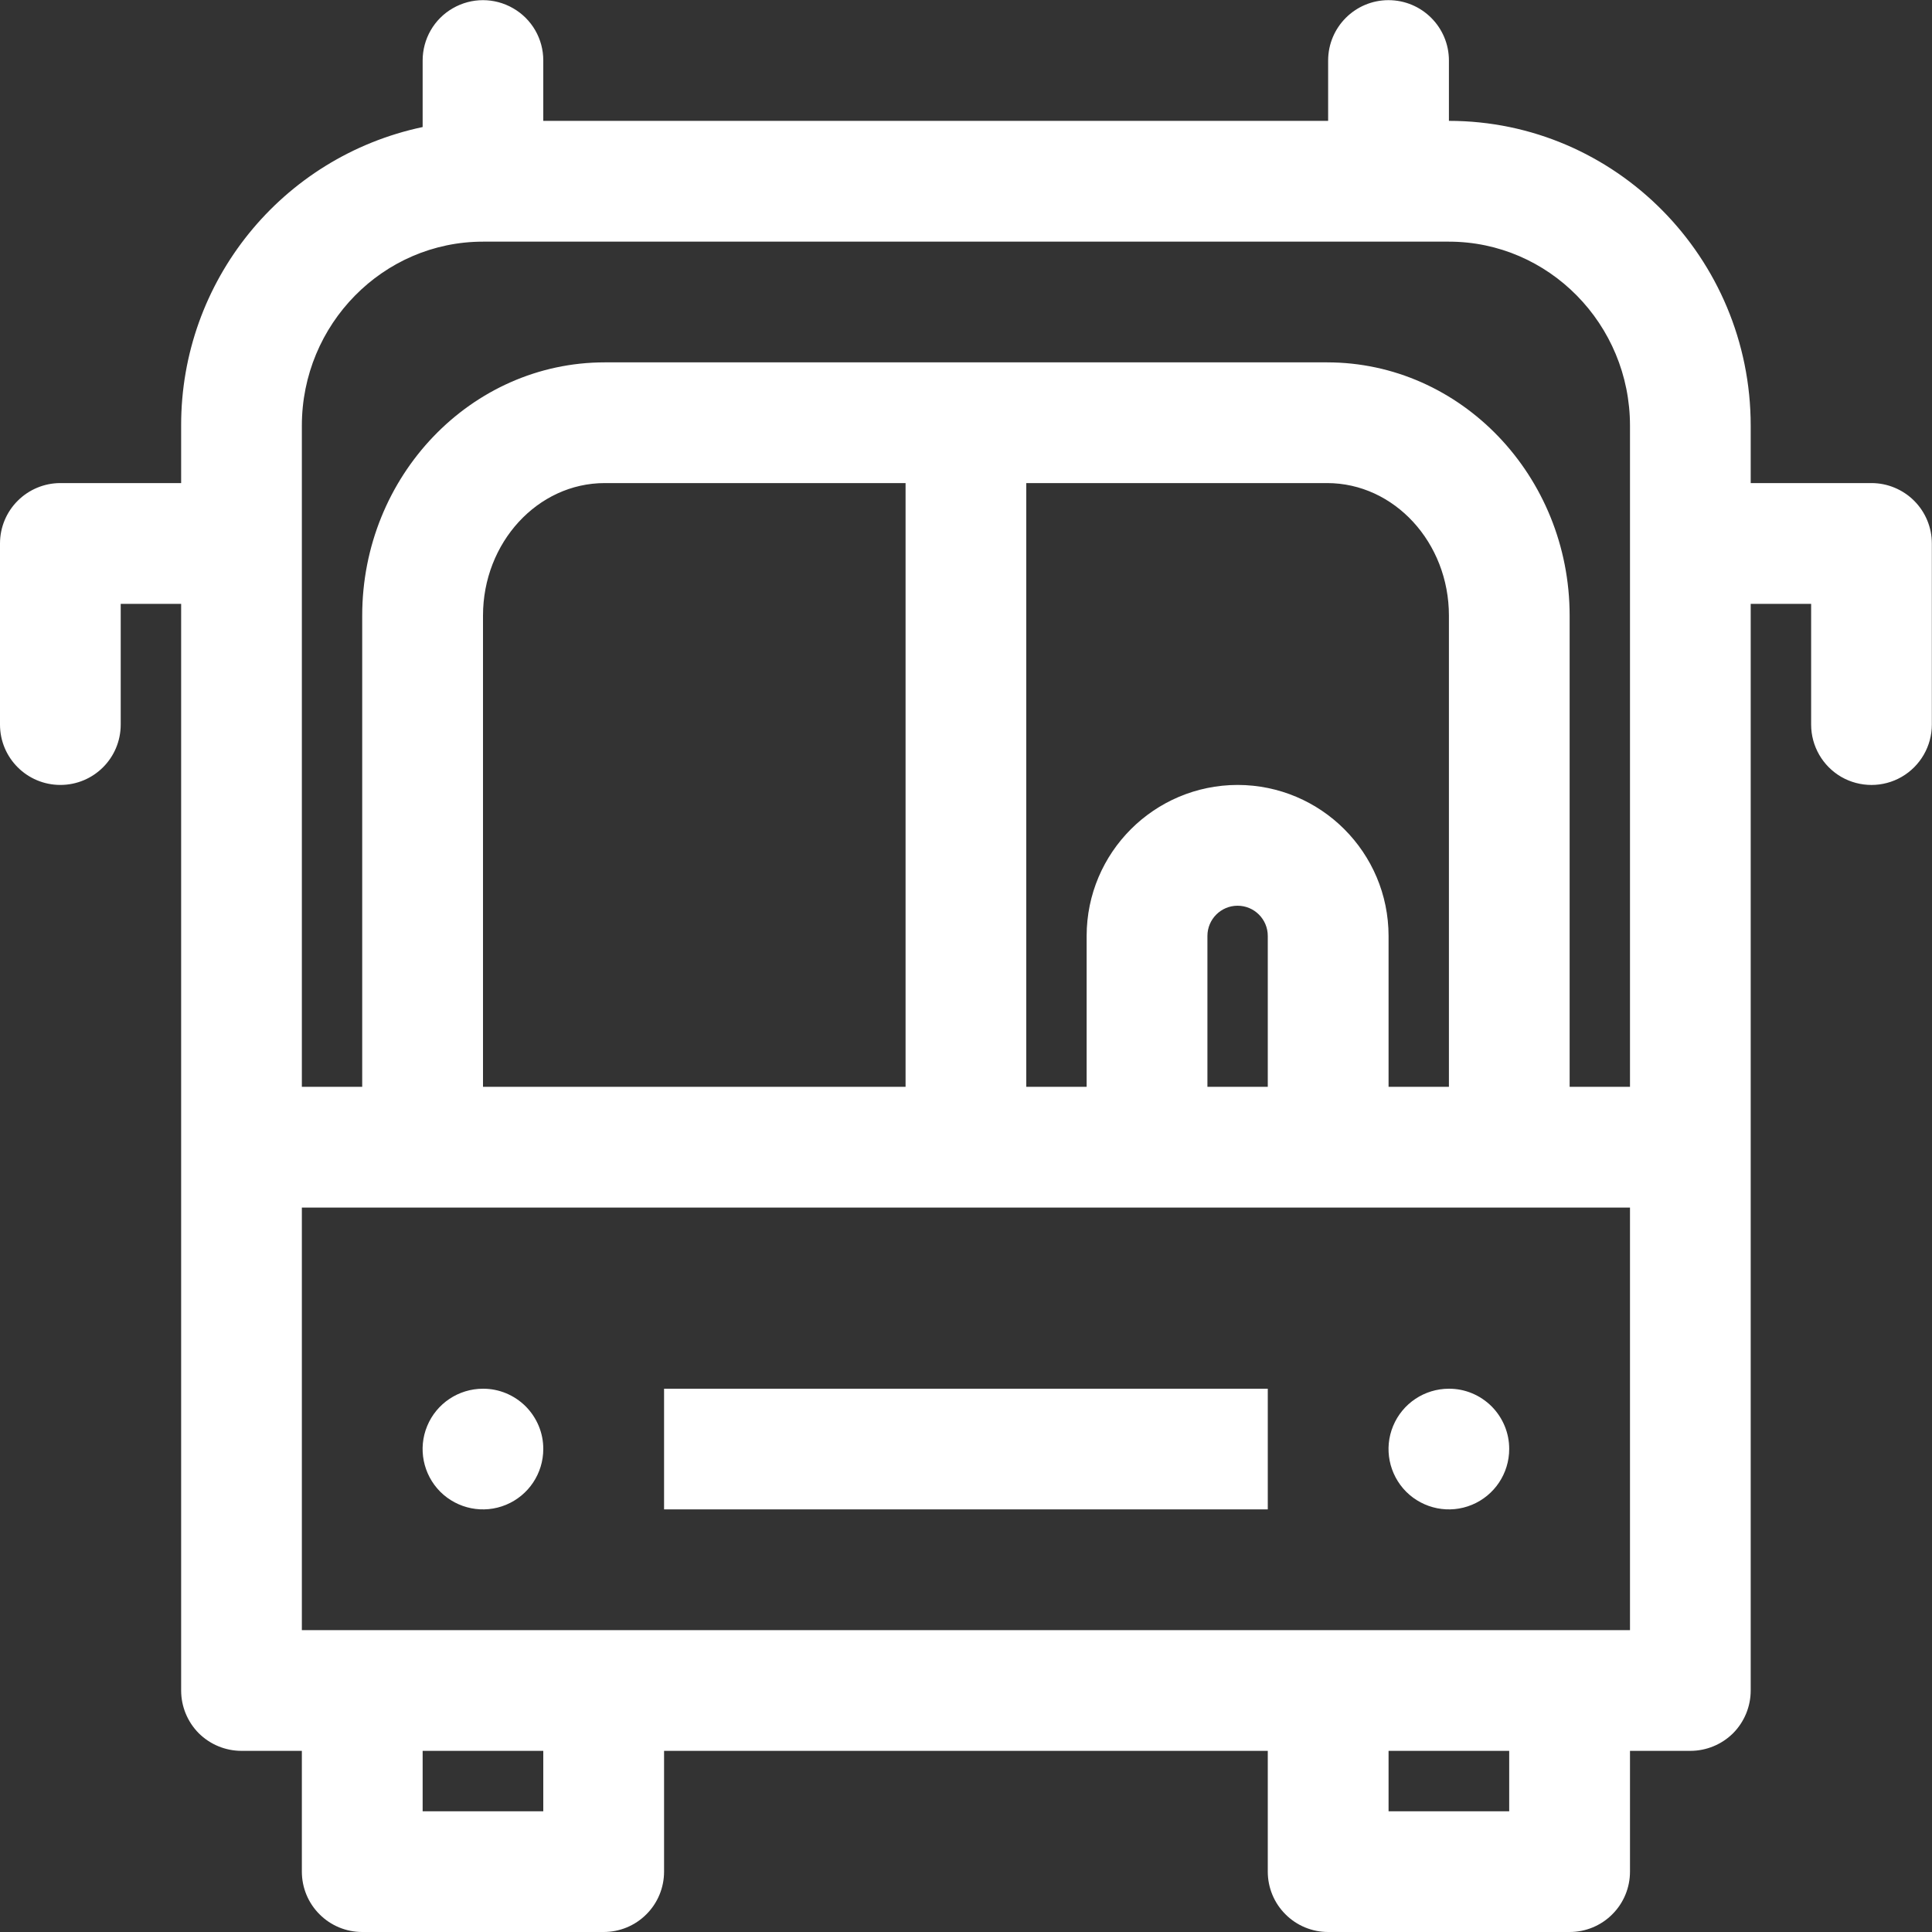 <?xml version="1.0" encoding="UTF-8"?>
<svg width="25px" height="25px" viewBox="0 0 25 25" version="1.1" xmlns="http://www.w3.org/2000/svg" xmlns:xlink="http://www.w3.org/1999/xlink">
    <rect x="0" y="0" width="25" height="25" fill="#333333" stroke="none"/>
    <!-- Generator: Sketch 58 (84663) - https://sketch.com -->
    <title>班车，公交车，大巴车</title>
    <desc>Created with Sketch.</desc>
    <g id="Page-1" stroke="none" stroke-width="1" fill="none" fill-rule="evenodd">
        <g id="Data--Copy-6" transform="translate(-1246, -322)" fill="#FFFFFF" fill-rule="nonzero">
            <g id="班车，公交车，大巴车" transform="translate(1246, 322)">
                <path d="M6.25,17.97 C5.934,17.97 5.649,18.16 5.528,18.452 C5.407,18.743 5.474,19.079 5.697,19.303 C5.921,19.526 6.257,19.593 6.548,19.472 C6.84,19.351 7.03,19.066 7.03,18.75 C7.031,18.543 6.948,18.345 6.802,18.198 C6.655,18.052 6.457,17.969 6.25,17.97 L6.25,17.97 Z M18.749,17.97 C18.433,17.97 18.148,18.16 18.027,18.452 C17.906,18.743 17.973,19.079 18.196,19.303 C18.42,19.526 18.756,19.593 19.047,19.472 C19.339,19.351 19.529,19.066 19.529,18.75 C19.53,18.543 19.447,18.345 19.301,18.198 C19.154,18.052 18.956,17.969 18.749,17.97 L18.749,17.97 Z M8.593,19.531 L16.405,19.531 L16.405,17.97 L8.593,17.97 L8.593,19.531 Z M24.217,6.251 L22.654,6.251 L22.654,5.508 C22.654,3.334 20.902,1.564 18.749,1.564 L18.749,0.783 C18.749,0.352 18.399,0.002 17.967,0.002 C17.536,0.002 17.186,0.352 17.186,0.783 L17.186,1.564 L7.03,1.564 L7.03,0.783 C7.031,0.504 6.882,0.246 6.64,0.107 C6.398,-0.033 6.101,-0.033 5.859,0.107 C5.617,0.246 5.469,0.504 5.469,0.783 L5.469,1.644 C3.644,2.03 2.34,3.643 2.344,5.508 L2.344,6.251 L0.781,6.251 C0.574,6.251 0.375,6.334 0.229,6.48 C0.082,6.627 -1.29873211e-07,6.825 -1.29873211e-07,7.033 L-1.29873211e-07,9.376 C-1.29873211e-07,9.808 0.35,10.157 0.781,10.157 C1.213,10.157 1.562,9.808 1.562,9.376 L1.562,7.814 L2.344,7.814 L2.344,21.875 C2.344,22.082 2.426,22.281 2.572,22.428 C2.719,22.574 2.918,22.656 3.125,22.656 L3.906,22.656 L3.906,24.219 C3.906,24.426 3.988,24.625 4.135,24.771 C4.281,24.918 4.48,25 4.687,25 L7.812,25 C8.019,25 8.218,24.918 8.364,24.771 C8.511,24.625 8.593,24.426 8.593,24.219 L8.593,22.656 L16.405,22.656 L16.405,24.219 C16.405,24.426 16.487,24.625 16.634,24.771 C16.78,24.918 16.979,25 17.186,25 L20.311,25 C20.518,25 20.717,24.918 20.863,24.771 C21.01,24.625 21.092,24.426 21.092,24.219 L21.092,22.656 L21.873,22.656 C22.08,22.656 22.279,22.574 22.426,22.428 C22.572,22.281 22.654,22.082 22.654,21.875 L22.654,7.814 L23.436,7.814 L23.436,9.376 C23.436,9.655 23.585,9.913 23.826,10.053 C24.068,10.192 24.366,10.192 24.607,10.053 C24.849,9.913 24.998,9.655 24.998,9.376 L24.998,7.033 C24.998,6.825 24.916,6.627 24.769,6.48 C24.623,6.334 24.424,6.251 24.217,6.251 Z M7.03,23.438 L5.469,23.438 L5.469,22.656 L7.03,22.656 L7.03,23.438 Z M19.529,23.438 L17.968,23.438 L17.968,22.656 L19.529,22.656 L19.529,23.438 Z M21.092,19.531 L21.092,21.094 L3.906,21.094 L3.906,15.626 L21.092,15.626 L21.092,19.531 Z M6.25,14.063 L6.25,7.966 C6.25,7.021 6.957,6.251 7.825,6.251 L11.718,6.251 L11.718,14.063 L6.25,14.063 Z M16.014,10.157 C14.936,10.159 14.062,11.032 14.061,12.111 L14.061,14.063 L13.28,14.063 L13.28,6.251 L17.173,6.251 C18.041,6.251 18.749,7.02 18.749,7.966 L18.749,14.063 L17.968,14.063 L17.968,12.111 C17.967,11.032 17.093,10.158 16.014,10.157 Z M16.405,12.111 L16.405,14.063 L15.624,14.063 L15.624,12.111 C15.624,11.895 15.799,11.72 16.014,11.72 C16.23,11.72 16.405,11.895 16.405,12.111 Z M21.092,14.063 L20.311,14.063 L20.311,7.966 C20.311,6.159 18.903,4.689 17.173,4.689 L7.825,4.689 C6.096,4.689 4.687,6.159 4.687,7.966 L4.687,14.063 L3.906,14.063 L3.906,5.508 C3.906,4.196 4.957,3.127 6.25,3.127 L18.749,3.127 C20.041,3.127 21.092,4.196 21.092,5.508 L21.092,14.063 L21.092,14.063 Z" id="形状"></path>
            </g>
        </g>
    </g>
</svg>